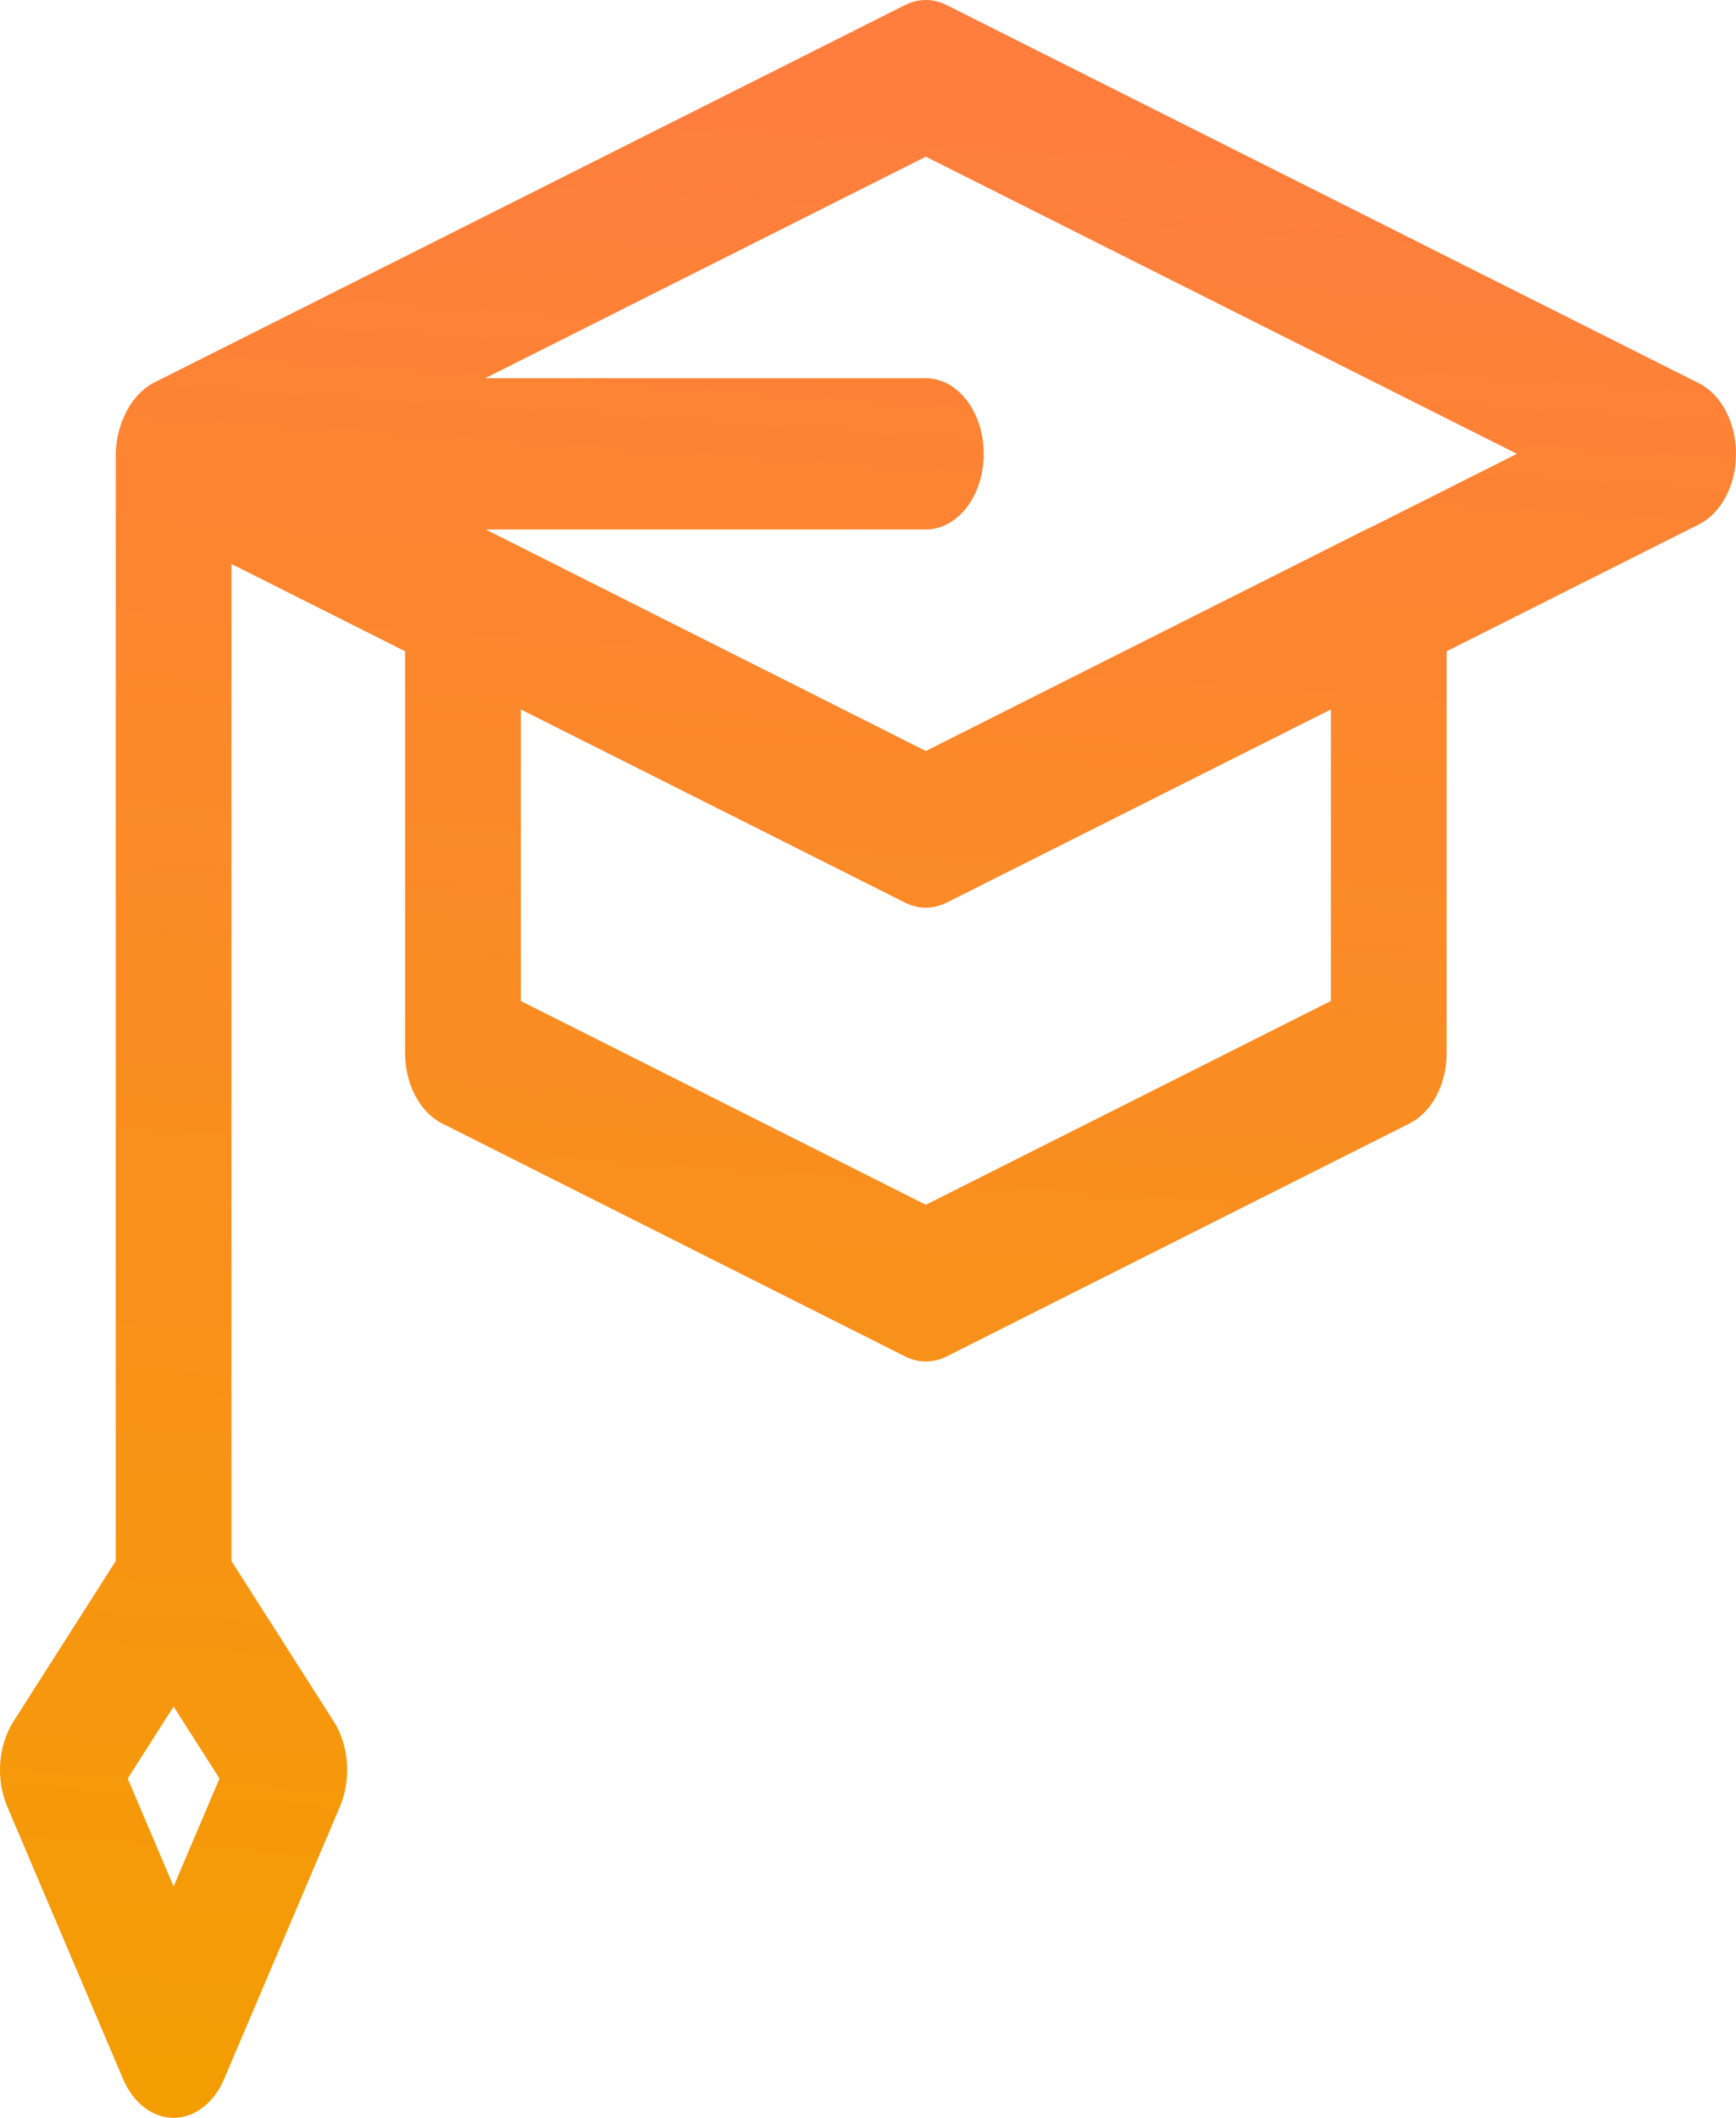<svg width="82" height="100" viewBox="0 0 82 100" fill="none" xmlns="http://www.w3.org/2000/svg">
<path d="M80.246 18.095L44.713 0.238C44.082 -0.079 43.383 -0.079 42.751 0.238L7.219 18.095C6.714 18.376 6.282 18.839 5.972 19.43C5.661 20.02 5.486 20.714 5.466 21.429V73.708L0.634 81.286C0.28 81.84 0.064 82.52 0.012 83.238C-0.04 83.956 0.076 84.677 0.344 85.307L5.811 98.164C6.047 98.721 6.394 99.184 6.814 99.507C7.234 99.83 7.712 100 8.2 100C8.687 100 9.165 99.83 9.585 99.507C10.005 99.184 10.352 98.721 10.588 98.164L16.055 85.307C16.323 84.677 16.439 83.956 16.387 83.238C16.335 82.52 16.119 81.84 15.766 81.286L10.933 73.708V26.63L19.133 30.751V49.715C19.133 50.436 19.3 51.141 19.613 51.736C19.925 52.331 20.368 52.788 20.884 53.047L42.75 64.047C43.382 64.366 44.083 64.366 44.715 64.047L66.581 53.047C67.096 52.788 67.54 52.331 67.852 51.736C68.165 51.141 68.332 50.436 68.332 49.715V30.751L80.246 24.763C80.762 24.504 81.206 24.047 81.519 23.452C81.832 22.857 82 22.151 82 21.429C82 20.707 81.832 20.001 81.519 19.406C81.206 18.811 80.762 18.354 80.246 18.095ZM8.2 89.075L6.032 83.978L8.2 80.579L10.367 83.978L8.2 89.075ZM62.865 47.263L43.732 56.887L24.599 47.263V33.498L42.751 42.621C43.383 42.938 44.082 42.938 44.713 42.621L62.865 33.498V47.263ZM64.682 24.932C64.66 24.942 64.637 24.943 64.615 24.954L43.732 35.46L22.943 25.001H43.732C44.457 25.001 45.153 24.625 45.665 23.955C46.178 23.285 46.466 22.377 46.466 21.429C46.466 20.482 46.178 19.574 45.665 18.904C45.153 18.234 44.457 17.858 43.732 17.858H22.92L43.732 7.398L71.651 21.429L64.682 24.932Z" fill="url(#paint0_linear_328_57)"/>
<defs>
<linearGradient id="paint0_linear_328_57" x1="44.761" y1="5.392" x2="38.385" y2="99.823" gradientUnits="userSpaceOnUse">
<stop stop-color="#FF7E3E"/>
<stop offset="1" stop-color="#F49D03"/>
</linearGradient>
</defs>
</svg>
